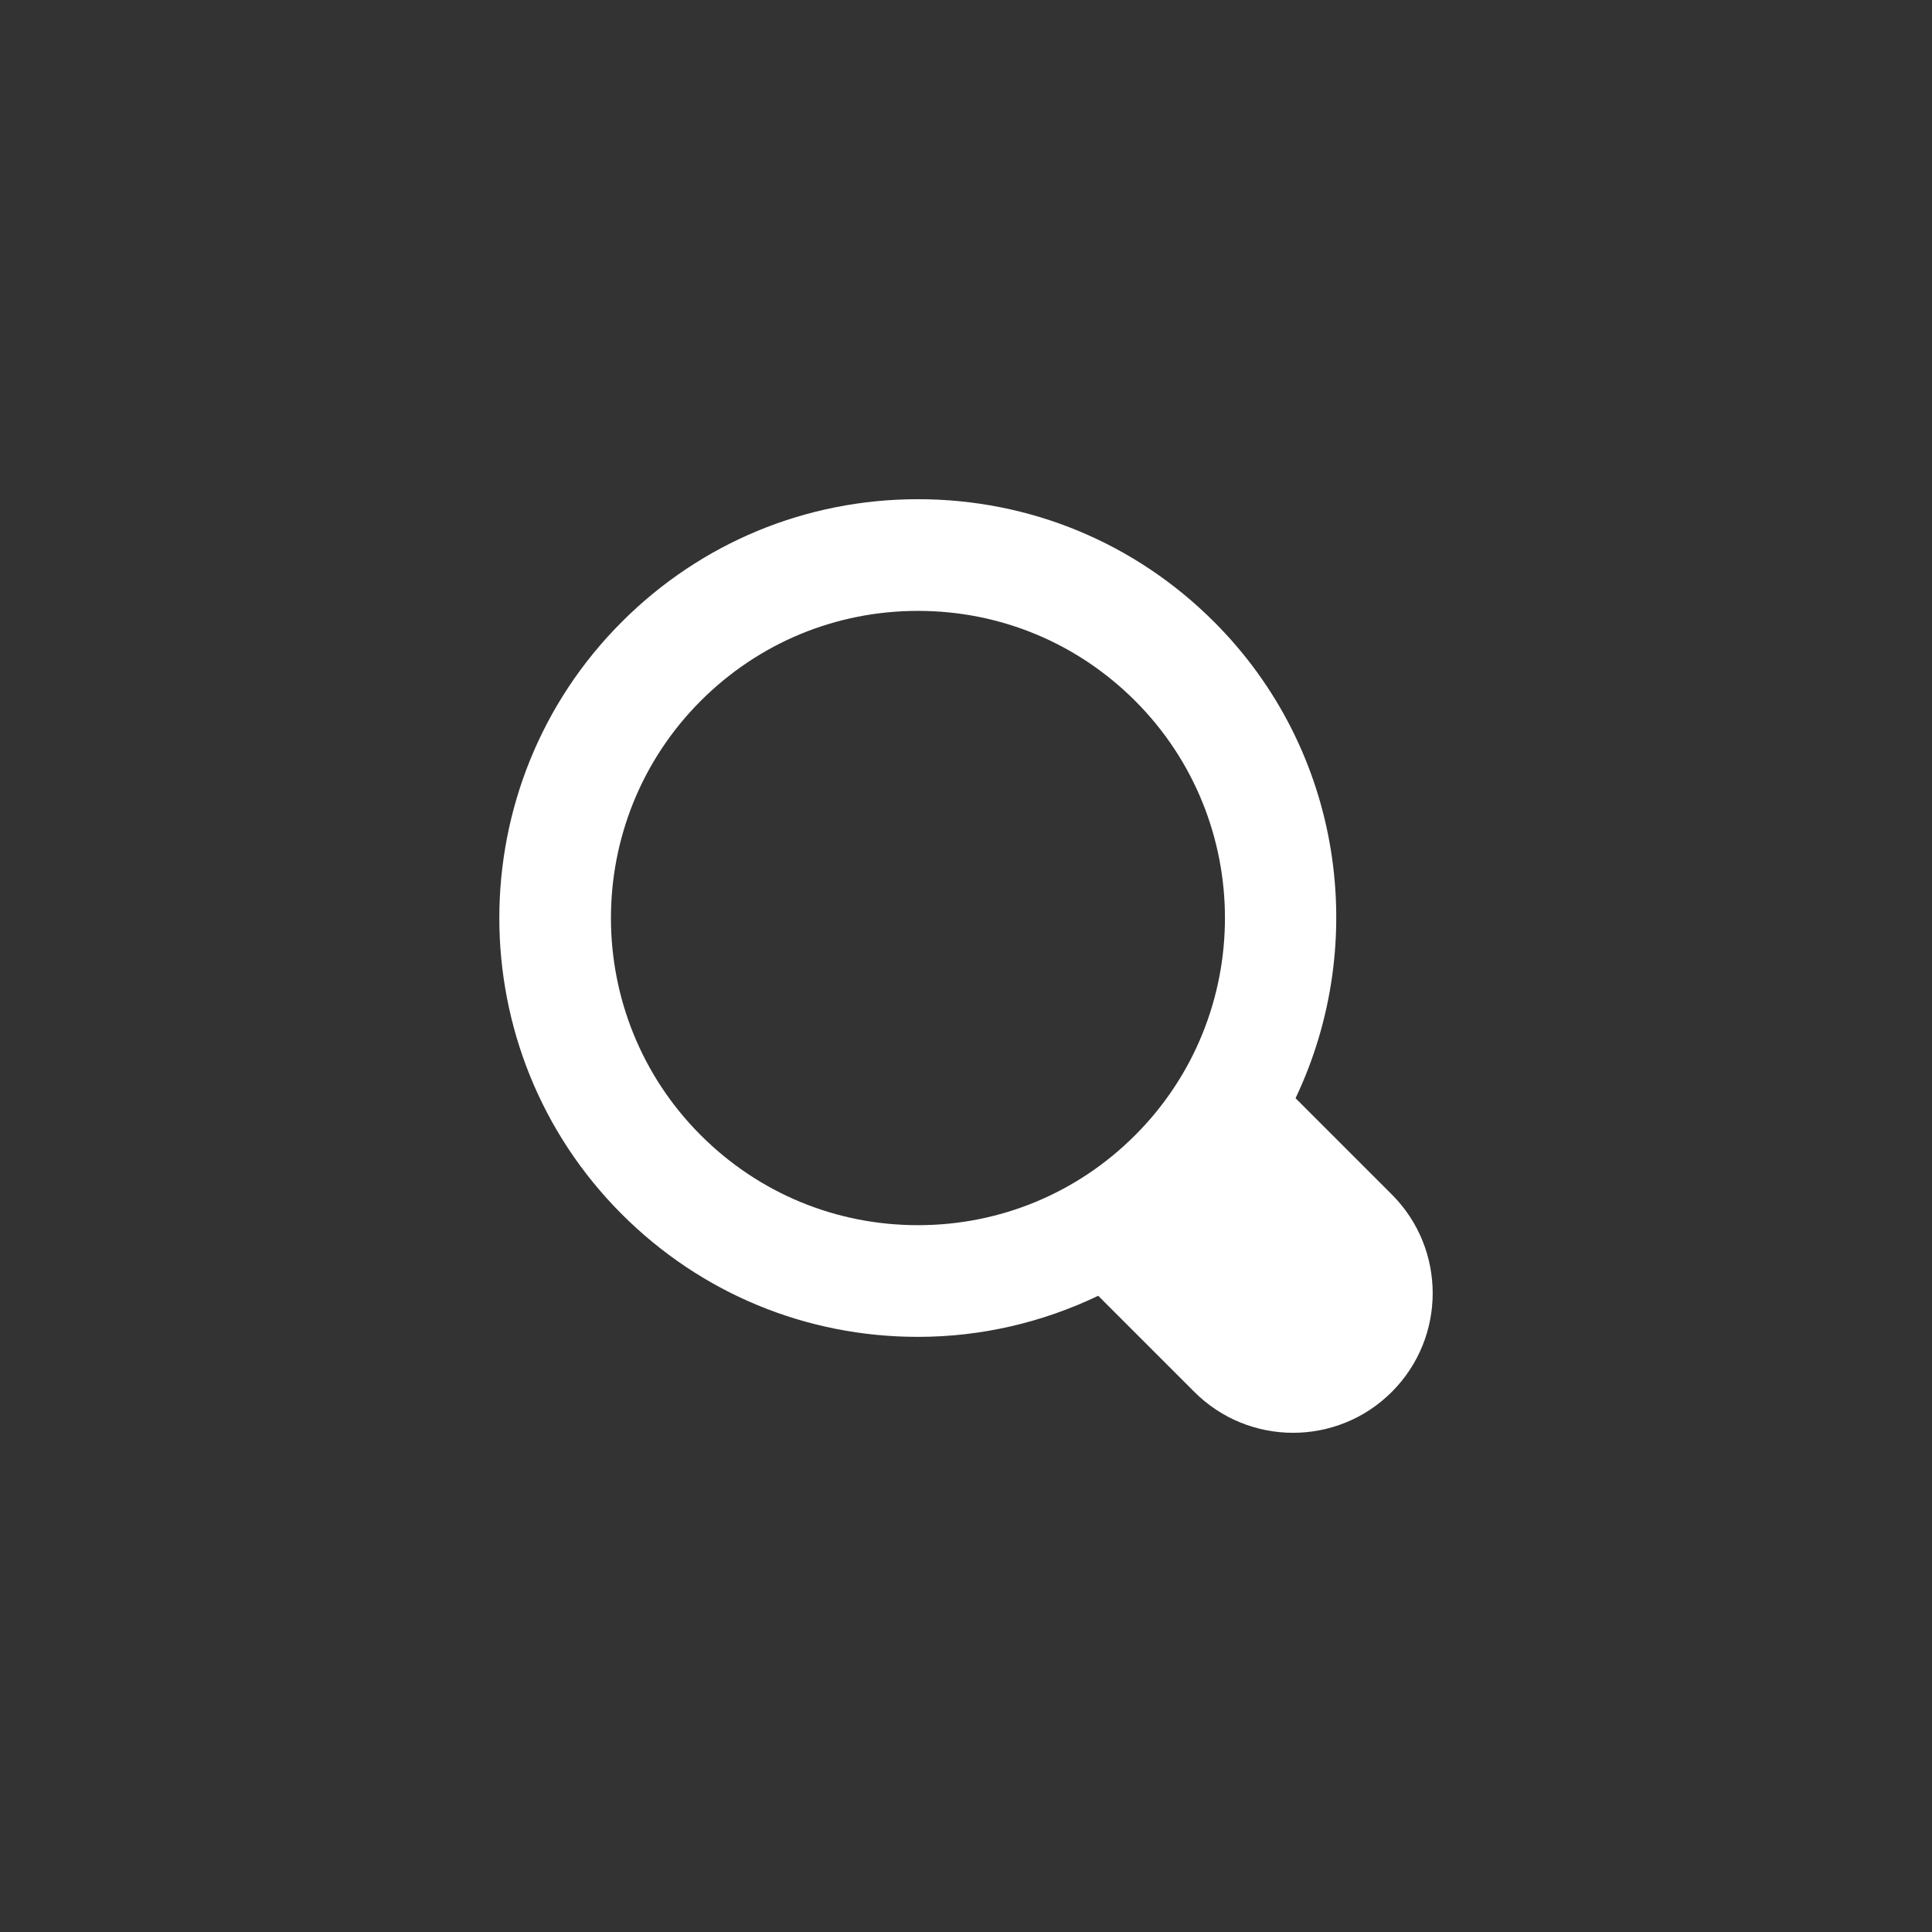 <?xml version="1.0" encoding="utf-8"?>
<!-- Generator: Adobe Illustrator 16.0.0, SVG Export Plug-In . SVG Version: 6.00 Build 0)  -->
<!DOCTYPE svg PUBLIC "-//W3C//DTD SVG 1.1//EN" "http://www.w3.org/Graphics/SVG/1.1/DTD/svg11.dtd">
<svg version="1.1" id="Layer_1" xmlns="http://www.w3.org/2000/svg" xmlns:xlink="http://www.w3.org/1999/xlink" x="0px" y="0px"
	 width="300px" height="300px" viewBox="0 0 300 300" enable-background="new 0 0 300 300" xml:space="preserve">
<rect x="0" y="0" width="300" height="300" fill="#333333" stroke="none"/>
<path fill="#FFFFFF" d="M201.172,170.528c11.497-24.166,7.33-53.985-12.646-73.962c-12.281-12.285-28.614-19.051-45.985-19.051
	c-17.374,0-33.707,6.766-45.988,19.051c-25.357,25.357-25.357,66.614,0,91.971c12.281,12.285,28.614,19.051,45.988,19.051
	c9.856,0,19.35-2.249,27.99-6.379l14.927,14.927c4.234,4.231,9.784,6.349,15.33,6.349c5.547,0,11.097-2.117,15.331-6.349
	c8.465-8.469,8.465-22.192,0-30.661L201.172,170.528z M108.813,176.275c-18.594-18.596-18.594-48.851,0-67.447
	c9.008-9.007,20.984-13.97,33.727-13.97c12.739,0,24.716,4.963,33.724,13.97c18.594,18.596,18.594,48.851,0,67.447
	c-9.008,9.008-20.984,13.97-33.724,13.97C129.798,190.245,117.821,185.283,108.813,176.275z"/>
</svg>
